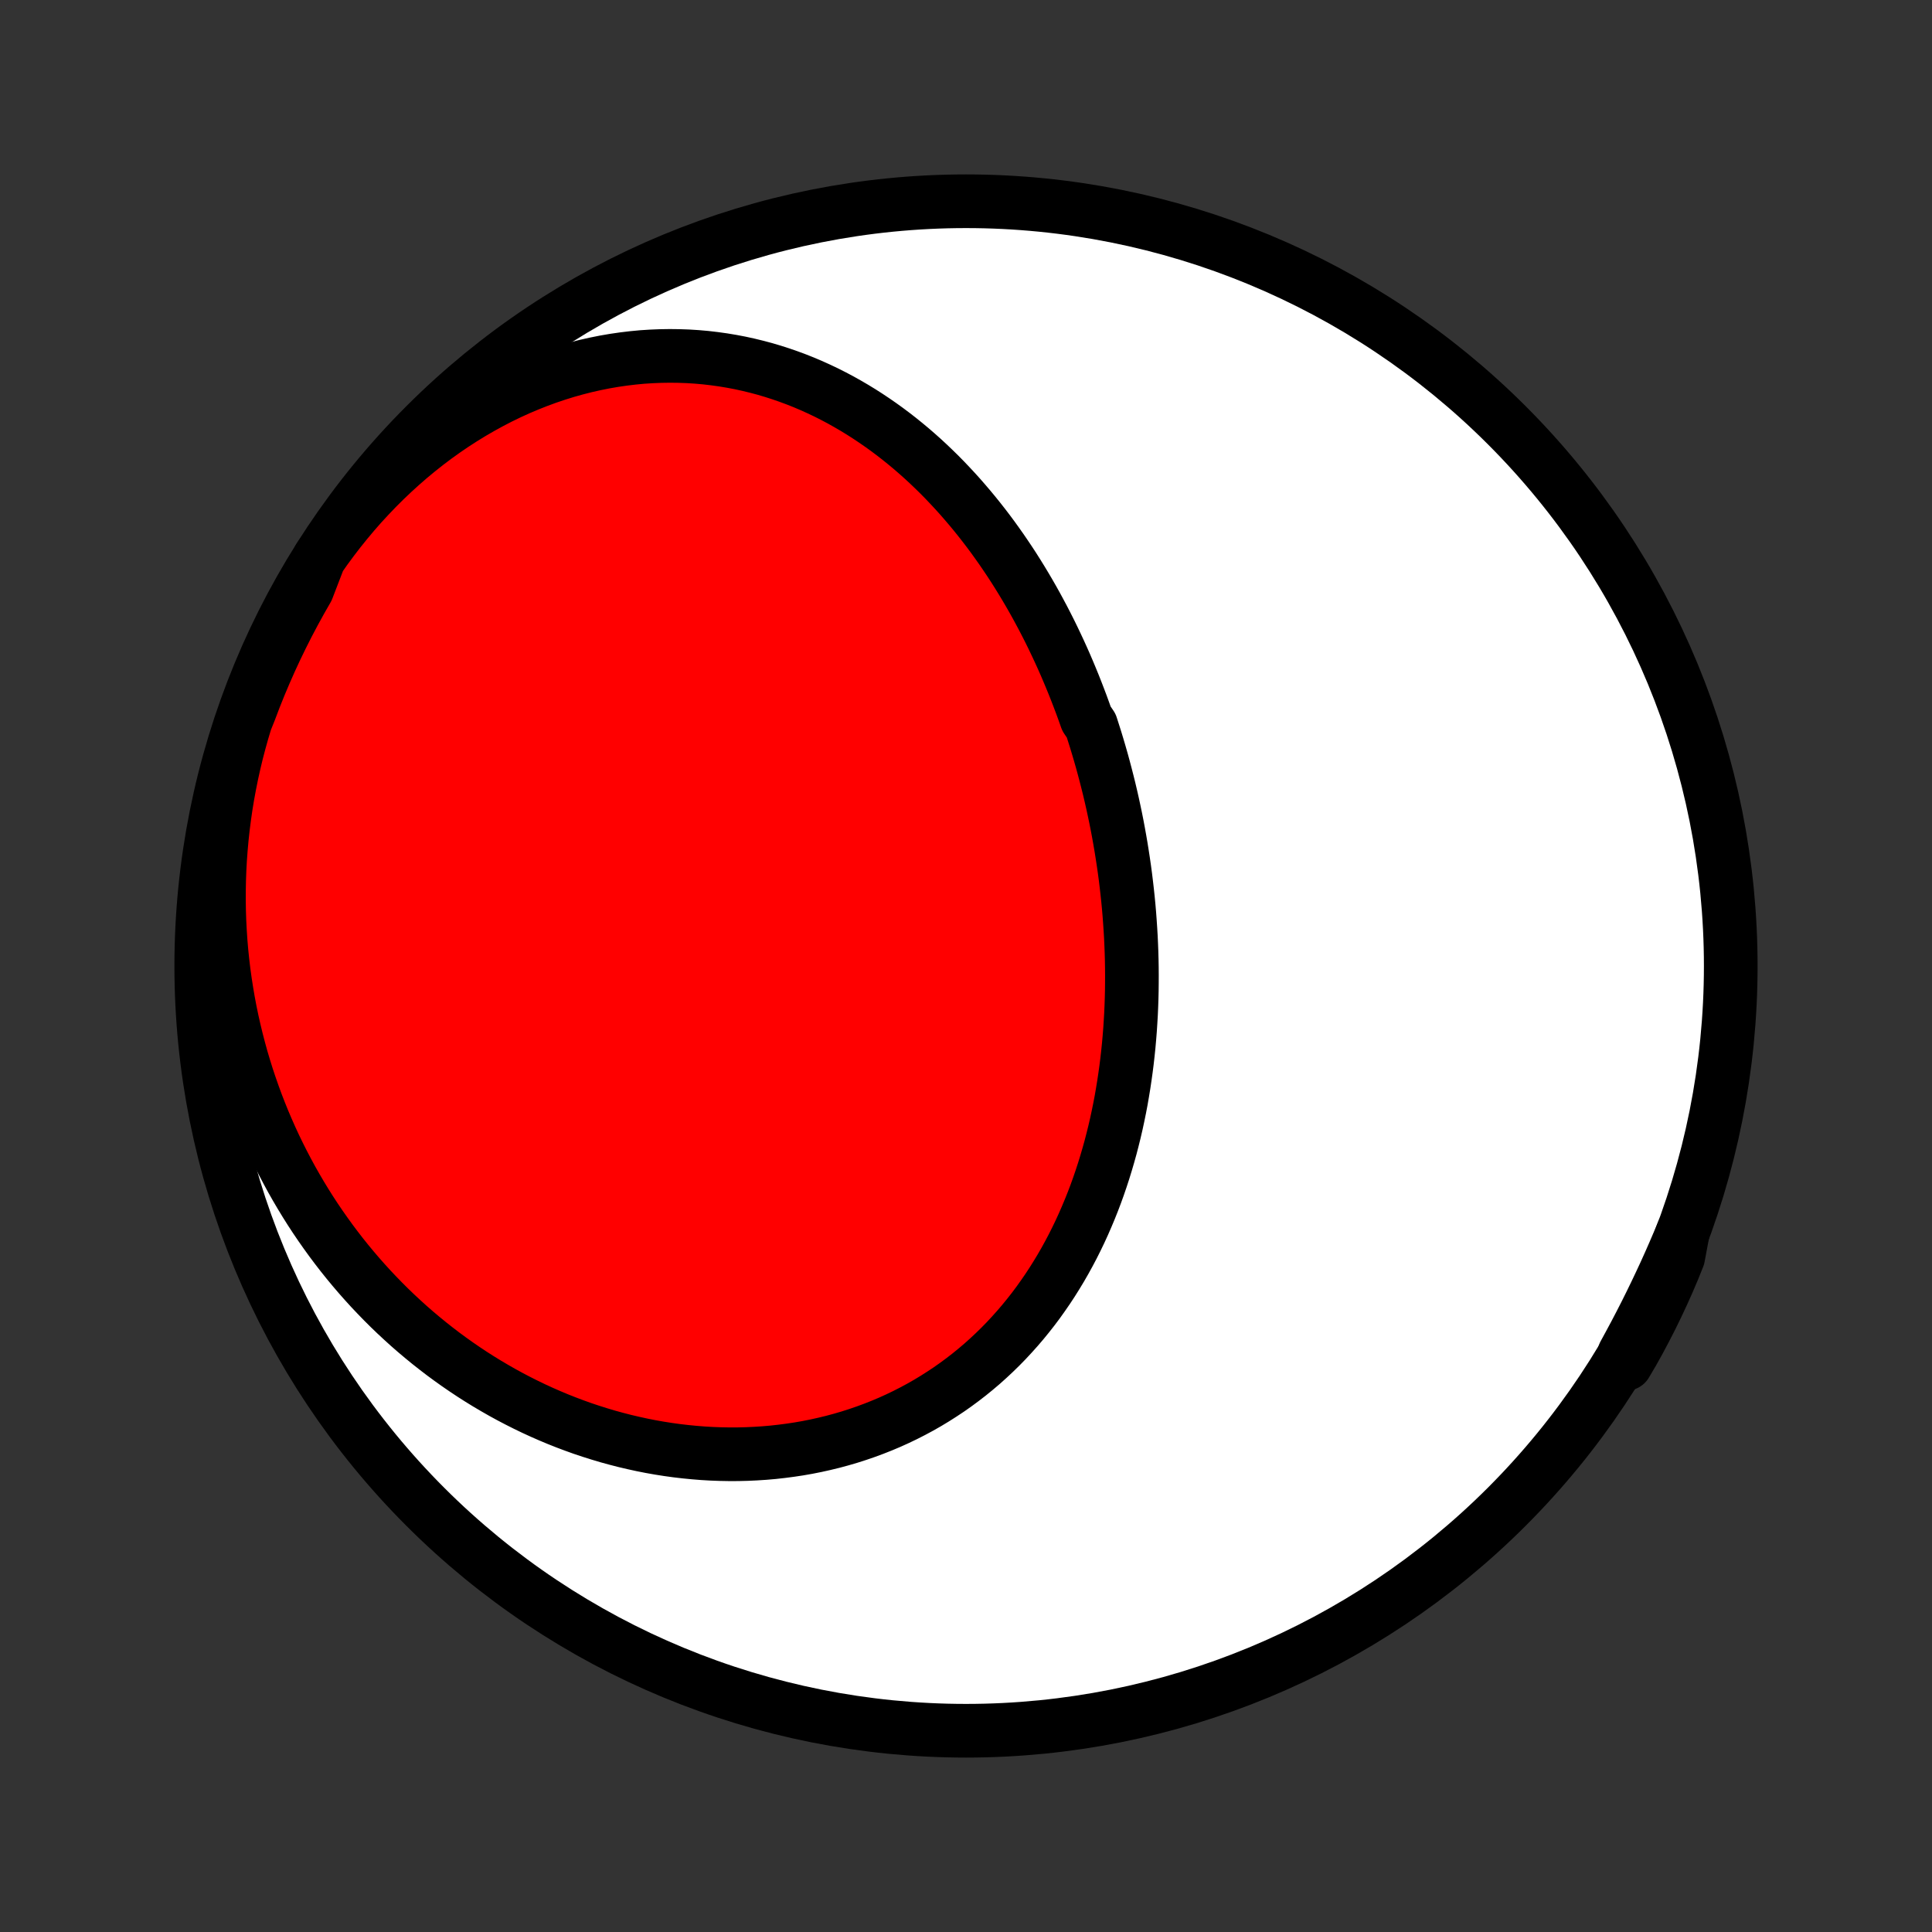 <?xml version="1.0" encoding="utf-8" standalone="no"?>
<!DOCTYPE svg PUBLIC "-//W3C//DTD SVG 1.1//EN"
  "http://www.w3.org/Graphics/SVG/1.1/DTD/svg11.dtd">
<!-- Created with matplotlib (http://matplotlib.org/) -->
<svg height="72pt" version="1.1" viewBox="0 0 72 72" width="72pt" xmlns="http://www.w3.org/2000/svg" xmlns:xlink="http://www.w3.org/1999/xlink">
 <rect x="0" y="0" width="72" height="72" fill="#333333" stroke="none"/>
 <defs>
  <style type="text/css">
*{stroke-linecap:butt;stroke-linejoin:round;}
  </style>
 </defs>
 <g id="figure_1">
  <g id="patch_1">
   <path d="
M0 72
L72 72
L72 0
L0 0
z
" style="fill:none;"/>
  </g>
  <g id="axes_1">
   <g id="PatchCollection_1">
    <defs>
     <path d="
M36 -7.5
C43.558 -7.5 50.808 -10.503 56.153 -15.848
C61.497 -21.192 64.5 -28.442 64.5 -36
C64.5 -43.558 61.497 -50.808 56.153 -56.153
C50.808 -61.497 43.558 -64.5 36 -64.5
C28.442 -64.5 21.192 -61.497 15.848 -56.153
C10.503 -50.808 7.5 -43.558 7.5 -36
C7.5 -28.442 10.503 -21.192 15.848 -15.848
C21.192 -10.503 28.442 -7.5 36 -7.5
z
" id="C0_0_a811fe30f3"/>
     <path d="
M11.892 -51.194
L12.136 -51.542
L12.388 -51.884
L12.647 -52.221
L12.913 -52.551
L13.185 -52.876
L13.464 -53.194
L13.75 -53.504
L14.041 -53.808
L14.339 -54.105
L14.642 -54.393
L14.951 -54.674
L15.264 -54.947
L15.583 -55.211
L15.906 -55.467
L16.234 -55.714
L16.566 -55.952
L16.902 -56.181
L17.241 -56.4
L17.583 -56.61
L17.928 -56.81
L18.276 -57.001
L18.625 -57.182
L18.977 -57.353
L19.33 -57.514
L19.685 -57.664
L20.041 -57.805
L20.397 -57.936
L20.753 -58.056
L21.11 -58.167
L21.467 -58.267
L21.823 -58.358
L22.178 -58.438
L22.532 -58.509
L22.885 -58.57
L23.237 -58.621
L23.587 -58.663
L23.934 -58.696
L24.28 -58.718
L24.623 -58.732
L24.964 -58.737
L25.302 -58.733
L25.638 -58.721
L25.97 -58.7
L26.299 -58.671
L26.624 -58.633
L26.947 -58.588
L27.265 -58.535
L27.581 -58.475
L27.892 -58.407
L28.2 -58.332
L28.504 -58.251
L28.804 -58.162
L29.1 -58.067
L29.392 -57.966
L29.68 -57.859
L29.964 -57.746
L30.244 -57.627
L30.52 -57.502
L30.792 -57.373
L31.059 -57.238
L31.323 -57.098
L31.582 -56.953
L31.838 -56.804
L32.09 -56.65
L32.337 -56.492
L32.58 -56.33
L32.82 -56.164
L33.055 -55.995
L33.287 -55.821
L33.515 -55.644
L33.739 -55.463
L33.959 -55.28
L34.175 -55.093
L34.388 -54.903
L34.597 -54.71
L34.802 -54.514
L35.004 -54.316
L35.202 -54.115
L35.396 -53.911
L35.587 -53.706
L35.775 -53.498
L35.959 -53.287
L36.14 -53.075
L36.318 -52.86
L36.492 -52.644
L36.664 -52.425
L36.832 -52.205
L36.997 -51.983
L37.158 -51.759
L37.317 -51.534
L37.473 -51.306
L37.626 -51.078
L37.776 -50.848
L37.923 -50.616
L38.067 -50.383
L38.208 -50.149
L38.347 -49.913
L38.483 -49.676
L38.616 -49.438
L38.746 -49.198
L38.874 -48.958
L38.999 -48.716
L39.122 -48.473
L39.242 -48.228
L39.359 -47.983
L39.474 -47.737
L39.587 -47.489
L39.697 -47.241
L39.804 -46.991
L39.909 -46.74
L40.012 -46.489
L40.112 -46.236
L40.21 -45.982
L40.306 -45.728
L40.399 -45.472
L40.49 -45.215
L40.665 -44.958
L40.748 -44.699
L40.83 -44.44
L40.909 -44.179
L40.986 -43.918
L41.061 -43.656
L41.133 -43.392
L41.203 -43.128
L41.271 -42.863
L41.337 -42.597
L41.4 -42.33
L41.461 -42.062
L41.519 -41.793
L41.576 -41.523
L41.63 -41.252
L41.681 -40.981
L41.73 -40.708
L41.777 -40.435
L41.821 -40.16
L41.863 -39.885
L41.903 -39.609
L41.94 -39.332
L41.974 -39.054
L42.006 -38.775
L42.036 -38.495
L42.063 -38.215
L42.087 -37.933
L42.108 -37.651
L42.127 -37.368
L42.144 -37.084
L42.157 -36.799
L42.168 -36.514
L42.176 -36.228
L42.181 -35.941
L42.183 -35.653
L42.182 -35.365
L42.179 -35.076
L42.172 -34.787
L42.162 -34.497
L42.149 -34.206
L42.132 -33.915
L42.113 -33.623
L42.09 -33.332
L42.064 -33.039
L42.034 -32.747
L42.001 -32.454
L41.964 -32.161
L41.923 -31.867
L41.879 -31.574
L41.831 -31.281
L41.78 -30.987
L41.724 -30.694
L41.664 -30.401
L41.601 -30.109
L41.533 -29.816
L41.461 -29.525
L41.385 -29.233
L41.304 -28.943
L41.219 -28.653
L41.13 -28.364
L41.036 -28.076
L40.938 -27.79
L40.835 -27.504
L40.727 -27.22
L40.614 -26.937
L40.496 -26.656
L40.374 -26.376
L40.247 -26.099
L40.114 -25.823
L39.977 -25.55
L39.834 -25.279
L39.686 -25.01
L39.533 -24.744
L39.374 -24.481
L39.211 -24.221
L39.042 -23.964
L38.867 -23.71
L38.688 -23.459
L38.503 -23.212
L38.312 -22.969
L38.117 -22.73
L37.916 -22.495
L37.709 -22.264
L37.498 -22.037
L37.281 -21.815
L37.059 -21.598
L36.831 -21.385
L36.599 -21.177
L36.361 -20.975
L36.119 -20.778
L35.871 -20.586
L35.619 -20.4
L35.363 -20.22
L35.101 -20.046
L34.835 -19.877
L34.565 -19.714
L34.291 -19.558
L34.012 -19.408
L33.73 -19.264
L33.444 -19.127
L33.154 -18.996
L32.86 -18.872
L32.564 -18.755
L32.264 -18.644
L31.961 -18.54
L31.655 -18.442
L31.347 -18.352
L31.036 -18.268
L30.723 -18.192
L30.408 -18.122
L30.091 -18.059
L29.772 -18.003
L29.452 -17.955
L29.13 -17.913
L28.807 -17.877
L28.483 -17.849
L28.158 -17.828
L27.832 -17.813
L27.506 -17.805
L27.179 -17.804
L26.852 -17.81
L26.525 -17.822
L26.198 -17.841
L25.872 -17.867
L25.546 -17.899
L25.22 -17.937
L24.895 -17.982
L24.571 -18.033
L24.248 -18.09
L23.925 -18.154
L23.605 -18.224
L23.285 -18.299
L22.967 -18.381
L22.65 -18.468
L22.335 -18.562
L22.022 -18.661
L21.71 -18.765
L21.401 -18.876
L21.093 -18.992
L20.788 -19.113
L20.485 -19.24
L20.184 -19.372
L19.886 -19.509
L19.59 -19.652
L19.296 -19.8
L19.006 -19.952
L18.717 -20.11
L18.432 -20.273
L18.149 -20.44
L17.869 -20.612
L17.592 -20.789
L17.318 -20.971
L17.047 -21.157
L16.779 -21.348
L16.514 -21.543
L16.253 -21.743
L15.994 -21.947
L15.739 -22.156
L15.487 -22.368
L15.238 -22.585
L14.993 -22.807
L14.751 -23.032
L14.513 -23.261
L14.278 -23.495
L14.047 -23.733
L13.819 -23.974
L13.595 -24.22
L13.375 -24.469
L13.159 -24.722
L12.946 -24.979
L12.737 -25.24
L12.532 -25.505
L12.331 -25.773
L12.134 -26.046
L11.941 -26.321
L11.751 -26.601
L11.566 -26.884
L11.386 -27.17
L11.209 -27.461
L11.037 -27.754
L10.868 -28.052
L10.705 -28.352
L10.546 -28.656
L10.391 -28.964
L10.24 -29.275
L10.095 -29.589
L9.954 -29.907
L9.817 -30.228
L9.686 -30.552
L9.559 -30.879
L9.438 -31.21
L9.321 -31.544
L9.209 -31.88
L9.103 -32.22
L9.001 -32.563
L8.906 -32.909
L8.815 -33.258
L8.73 -33.61
L8.65 -33.965
L8.576 -34.322
L8.508 -34.682
L8.446 -35.045
L8.389 -35.411
L8.338 -35.779
L8.294 -36.15
L8.255 -36.523
L8.223 -36.898
L8.198 -37.276
L8.178 -37.656
L8.165 -38.037
L8.159 -38.421
L8.16 -38.807
L8.167 -39.194
L8.181 -39.584
L8.202 -39.974
L8.231 -40.367
L8.266 -40.76
L8.309 -41.155
L8.359 -41.55
L8.416 -41.947
L8.481 -42.344
L8.554 -42.741
L8.634 -43.139
L8.722 -43.538
L8.817 -43.936
L8.921 -44.334
L9.032 -44.731
L9.151 -45.128
L9.31 -45.524
L9.489 -45.995
L9.675 -46.459
L9.87 -46.92
L10.072 -47.378
L10.283 -47.833
L10.501 -48.283
L10.727 -48.73
L10.961 -49.173
L11.202 -49.612
L11.451 -50.047
z
" id="C0_1_5cff50cc93"/>
     <path d="
M62.715 -26.084
L62.556 -25.7
L62.391 -25.317
L62.223 -24.934
L62.051 -24.553
L61.874 -24.173
L61.694 -23.794
L61.51 -23.416
L61.322 -23.038
L61.13 -22.663
L60.934 -22.288
L60.734 -21.915
L60.531 -21.542
L60.59 -21.172
L60.838 -21.592
L61.078 -22.023
L61.31 -22.459
L61.535 -22.899
L61.752 -23.343
L61.961 -23.79
L62.163 -24.241
L62.356 -24.696
L62.541 -25.155
z
" id="C0_2_e6f8bbb6cd"/>
    </defs>
    <g clip-path="url(#p1bffca34e9)">
     <use style="fill:#ffffff;stroke:#000000;stroke-width:2.0;" x="0.0" xlink:href="#C0_0_a811fe30f3" y="72.0"/>
    </g>
    <g clip-path="url(#p1bffca34e9)">
     <use style="fill:#ff0000;stroke:#000000;stroke-width:2.0;" x="0.0" xlink:href="#C0_1_5cff50cc93" y="72.0"/>
    </g>
    <g clip-path="url(#p1bffca34e9)">
     <use style="fill:#ff0000;stroke:#000000;stroke-width:2.0;" x="0.0" xlink:href="#C0_2_e6f8bbb6cd" y="72.0"/>
    </g>
   </g>
  </g>
 </g>
 <defs>
  <clipPath id="p1bffca34e9">
   <rect height="72.0" width="72.0" x="0.0" y="0.0"/>
  </clipPath>
 </defs>
</svg>
